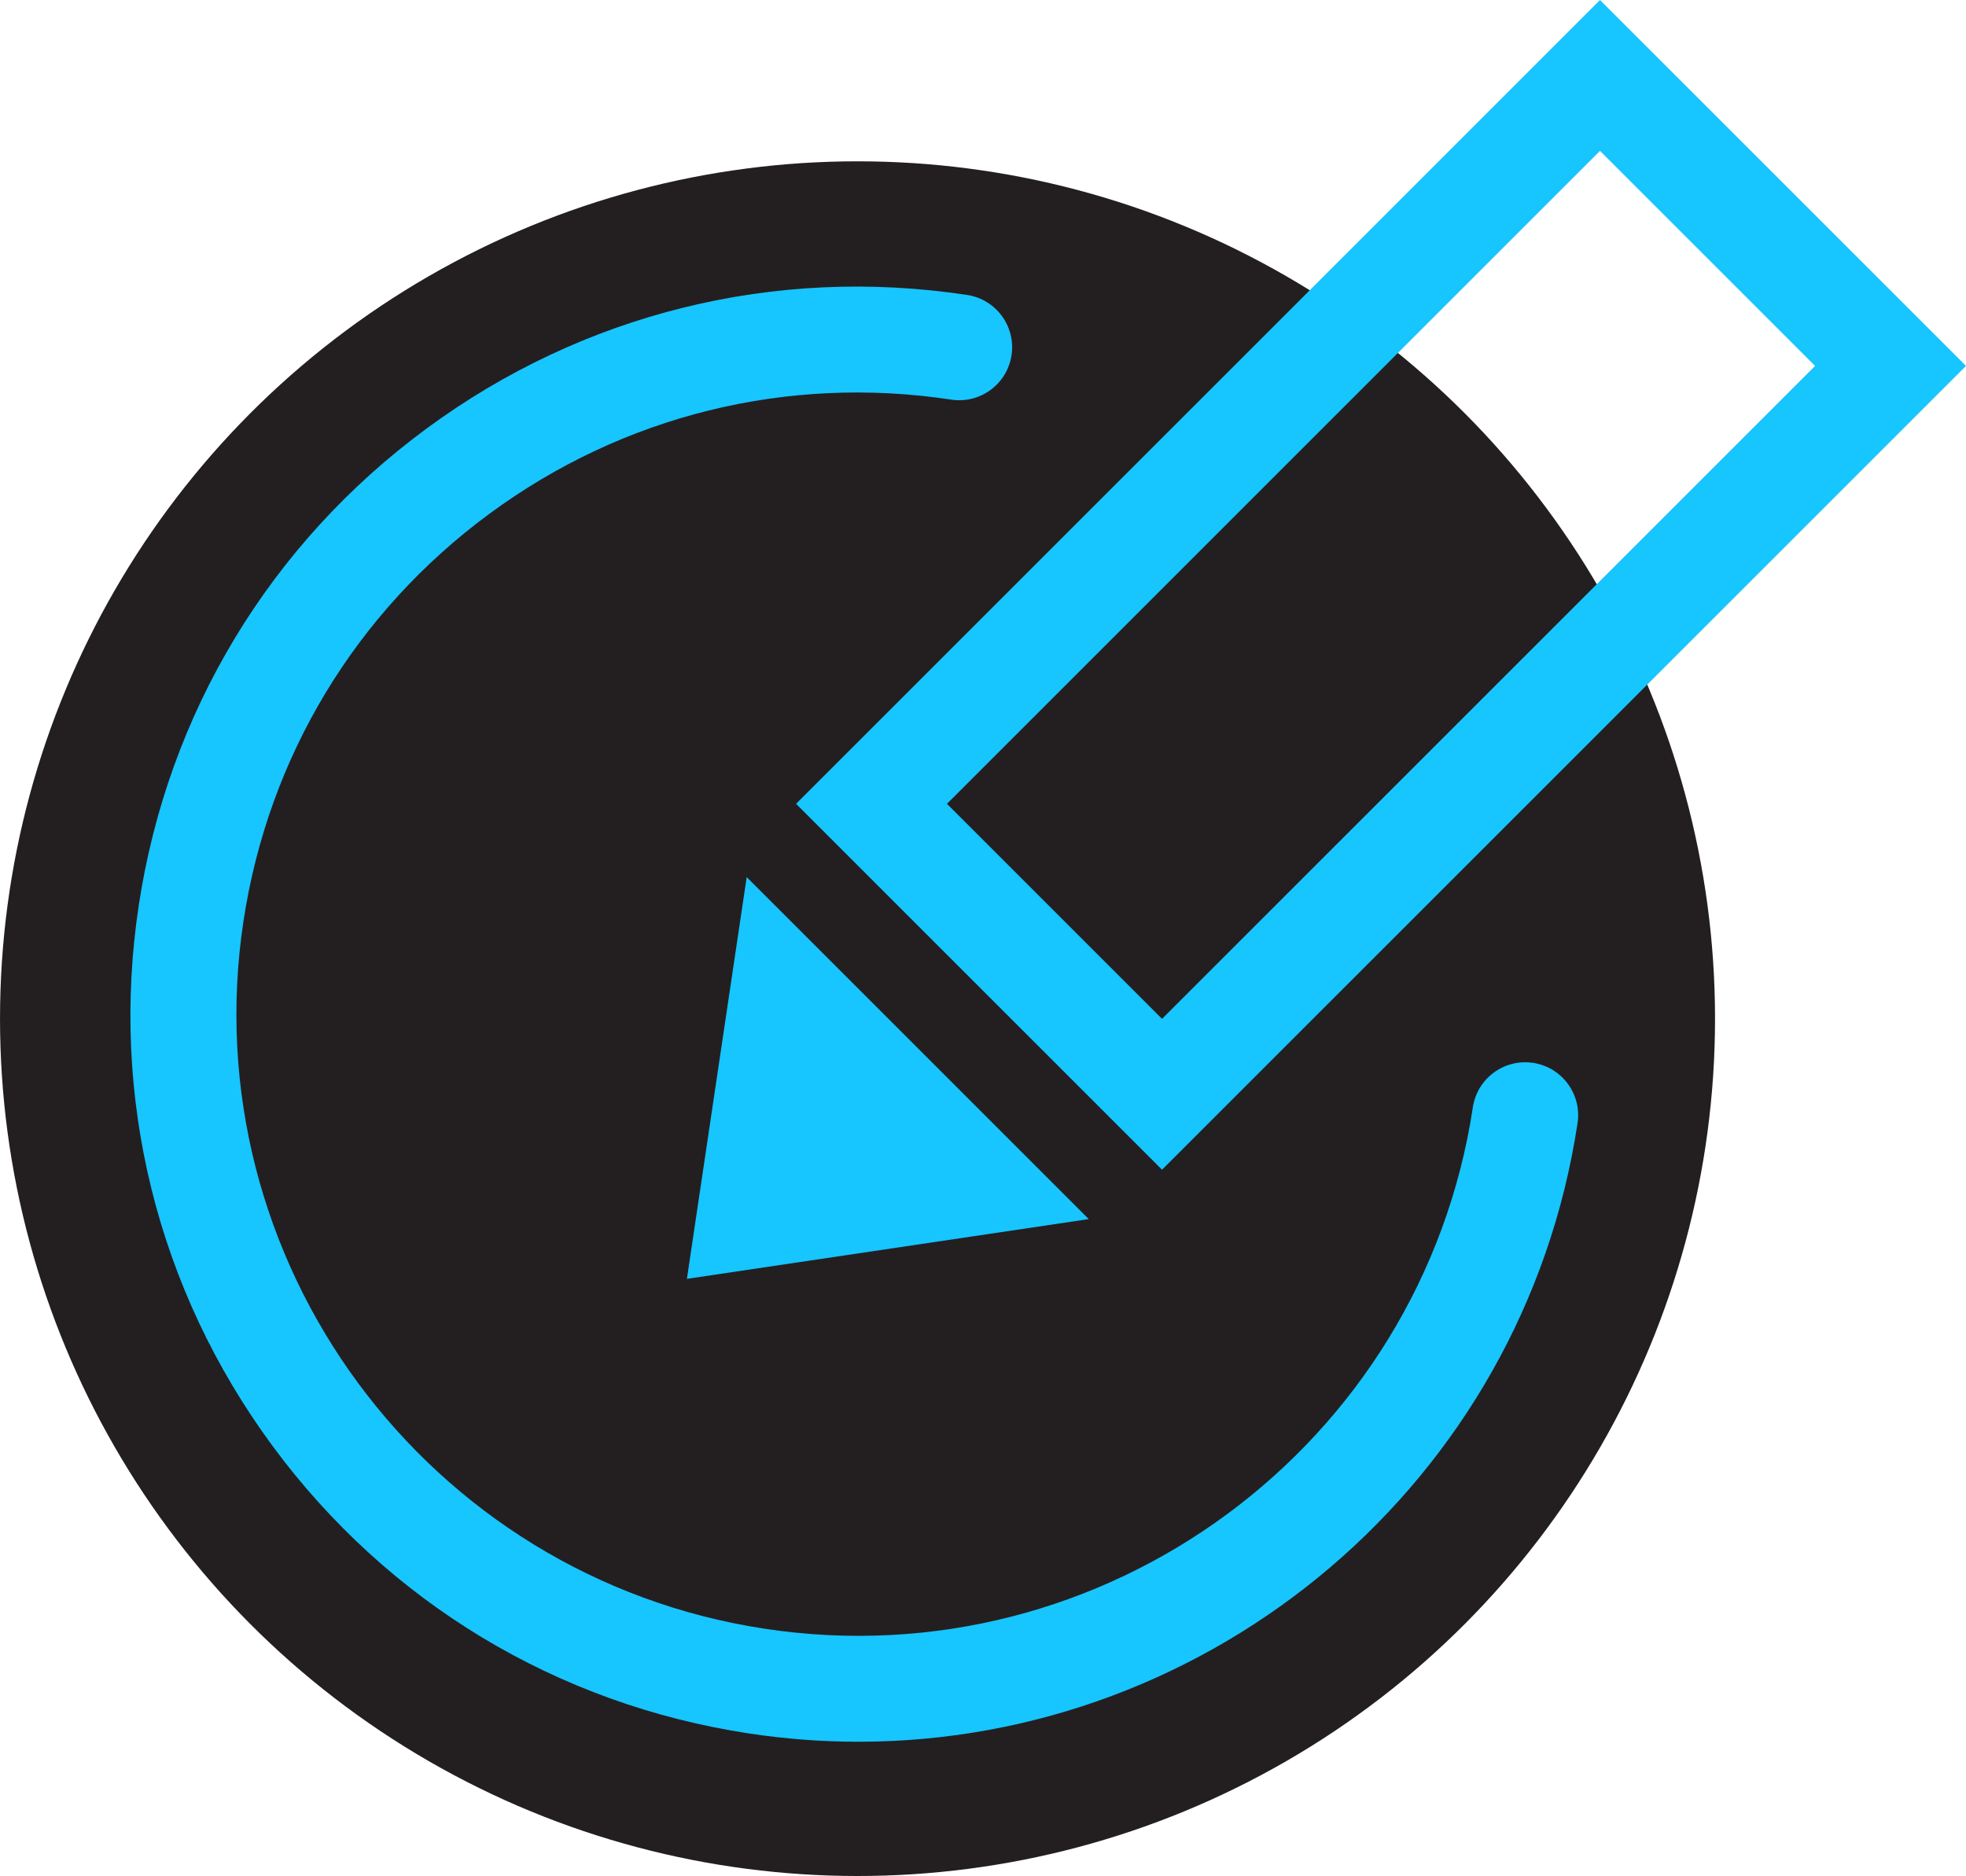 <?xml version="1.0" encoding="utf-8"?>
<!-- Generator: Adobe Illustrator 17.0.0, SVG Export Plug-In . SVG Version: 6.00 Build 0)  -->
<!DOCTYPE svg PUBLIC "-//W3C//DTD SVG 1.1//EN" "http://www.w3.org/Graphics/SVG/1.1/DTD/svg11.dtd">
<svg version="1.1" id="Layer_1" xmlns="http://www.w3.org/2000/svg" xmlns:xlink="http://www.w3.org/1999/xlink" x="0px" y="0px"
	 width="128.957px" height="123.077px" viewBox="-7.761 -5.083 128.957 123.077"
	 enable-background="new -7.761 -5.083 128.957 123.077" xml:space="preserve">
<g>
	<circle fill="#231F20" cx="48.487" cy="61.747" r="56.247"/>
	<g>
		<path fill="#17C5FF" d="M48.559,109.186c-2.369,0-4.763-0.177-7.176-0.542c-12.605-1.909-23.711-8.612-31.274-18.874
			C2.547,79.507-0.567,66.914,1.341,54.309C3.25,41.705,9.953,30.598,20.215,23.035c10.262-7.563,22.856-10.678,35.46-8.768
			c1.896,0.287,3.201,2.057,2.914,3.954c-0.287,1.897-2.055,3.202-3.954,2.914c-10.771-1.631-21.531,1.03-30.299,7.492
			C15.567,35.089,9.84,44.579,8.209,55.349c-3.367,22.233,11.982,43.059,34.214,46.426c22.233,3.368,43.059-11.982,46.426-34.214
			c0.287-1.897,2.056-3.201,3.954-2.914c1.896,0.287,3.201,2.057,2.914,3.954C92.143,92.208,71.743,109.186,48.559,109.186z"/>
	</g>
	<g>
		
			<rect x="52.536" y="23.312" transform="matrix(0.707 -0.707 0.707 0.707 0.721 68.317)" fill="none" width="60.58" height="19.951"/>
		<path fill="#17C5FF" d="M97.19-5.082L44.455,47.652l24.006,24.006l52.735-52.735L97.19-5.082z M68.461,61.76L54.354,47.652
			L97.19,4.815l14.107,14.107"/>
		<polygon fill="#17C5FF" points="37.296,78.817 63.653,74.897 41.217,52.461 		"/>
	</g>
</g>
</svg>
